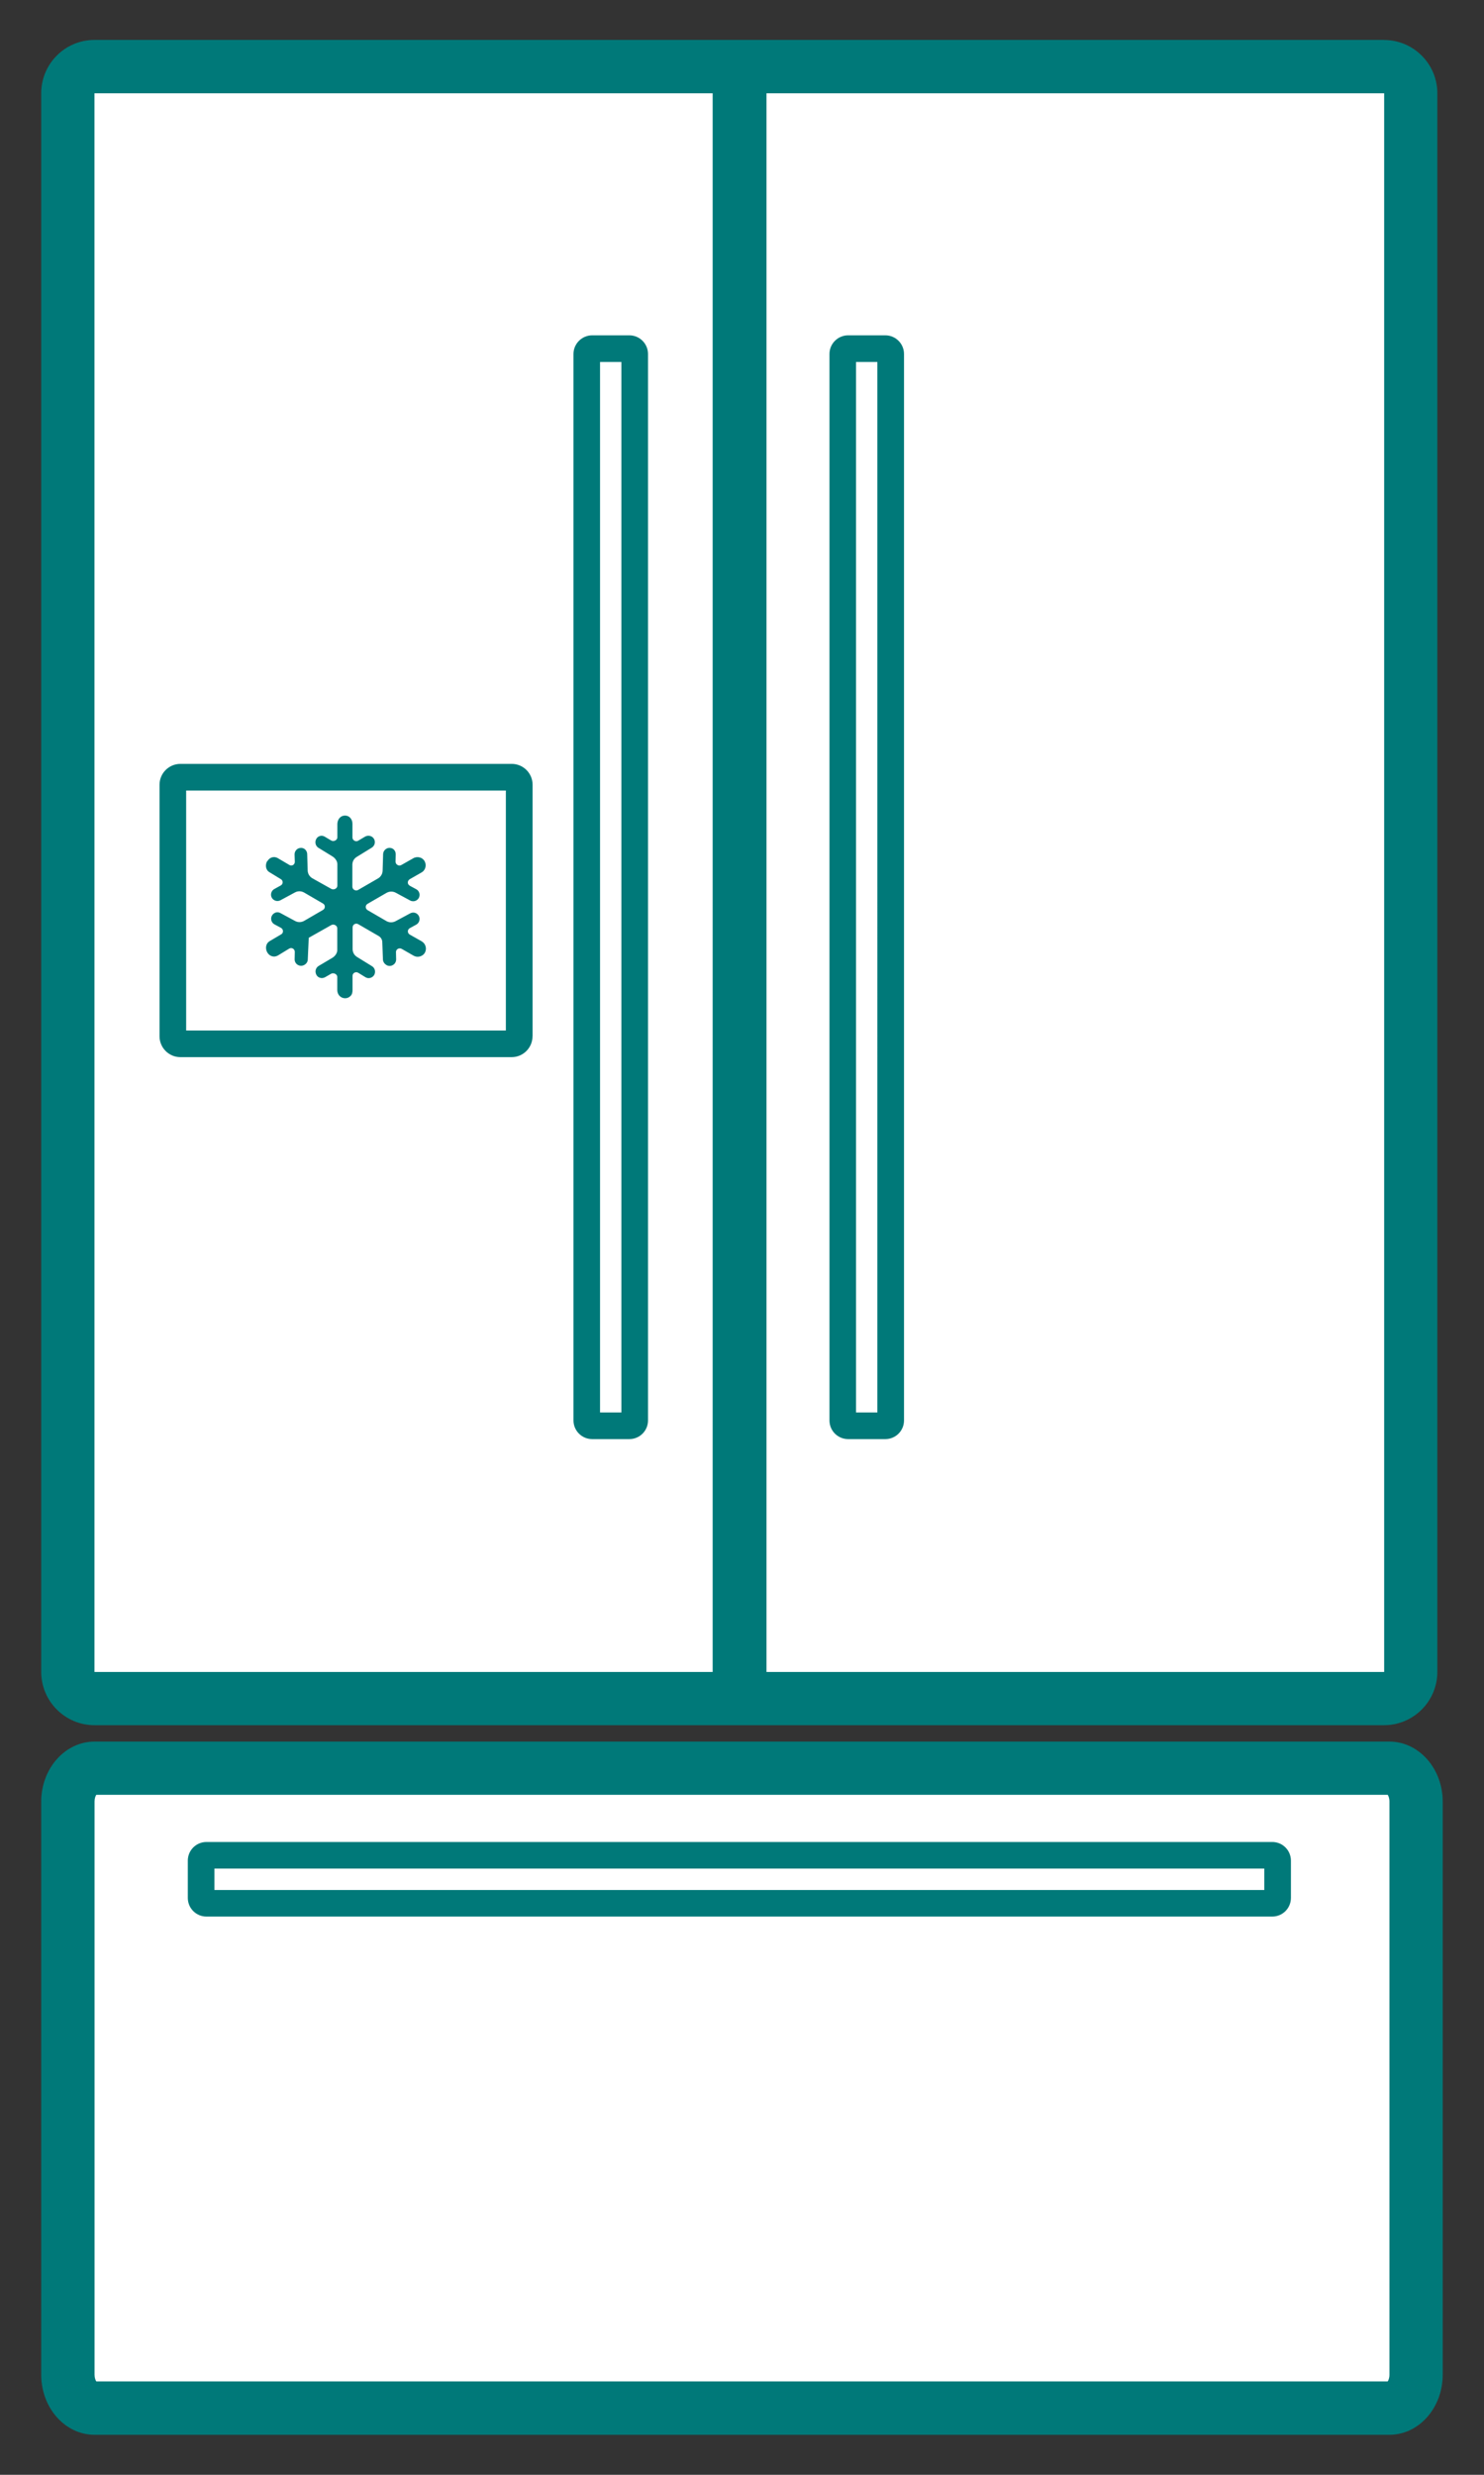 <?xml version="1.0" encoding="UTF-8"?>
<svg id="Layer_1" data-name="Layer 1" xmlns="http://www.w3.org/2000/svg" viewBox="0 0 180 300">
  <rect x="0" y="0" width="180" height="300" fill="#333333" stroke="none"/>
  <defs>
    <style>
      .cls-1 {
        fill: #007979;
      }

      .cls-2 {
        fill: #fff;
      }
    </style>
  </defs>
  <g id="fridge">
    <path class="cls-1" d="m168.54,295.15H11.46c-3.56,0-6.46-3.26-6.46-7.27v-69.49c0-4.01,2.9-7.27,6.46-7.27h157.07c3.56,0,6.46,3.26,6.46,7.27v69.49c0,4.01-2.9,7.27-6.46,7.27Zm-.65-290.31H11.46c-3.57,0-6.46,2.9-6.46,6.46v191.37c0,3.57,2.9,6.46,6.46,6.46h156.42c3.56,0,6.46-2.9,6.46-6.46V11.31c0-3.57-2.9-6.46-6.46-6.46Z"/>
    <path class="cls-2" d="m103.83,43.88v127.34h2.59V43.88h-2.59Zm-10.86-32.57v191.37h74.92V11.31h-74.92Zm16.68,160.88c0,1.25-1.01,2.26-2.26,2.26h-4.52c-1.25,0-2.26-1.01-2.26-2.26V42.91c0-1.24,1.01-2.26,2.26-2.26h4.52c1.25,0,2.26,1.02,2.26,2.26v129.28Zm-5.82-.97h2.59V43.88h-2.59v127.34Zm0-127.34v127.34h2.59V43.88h-2.59ZM26.01,226.52v2.59h127.34v-2.59H26.01Zm142.31-8.95H11.68c-.09.13-.21.41-.21.81v69.49c0,.39.12.68.21.81h156.64c.09-.13.21-.41.21-.81v-69.49c0-.39-.12-.68-.21-.81Zm-11.74,12.5c0,1.25-1.01,2.26-2.26,2.26H25.04c-1.25,0-2.26-1.01-2.26-2.26v-4.52c0-1.25,1.01-2.26,2.26-2.26h129.28c1.25,0,2.26,1.01,2.26,2.26v4.52Zm-130.57-.97h127.34v-2.59H26.01v2.59Zm0-2.59v2.59h127.34v-2.59H26.01ZM72.78,43.88v127.34h2.59V43.88h-2.59Zm0,0v127.34h2.59V43.88h-2.59Zm-50.2,51.95v29.09h38.78v-29.09H22.58Zm27.14,11.55l.76.41c.54.29.55,1.06.02,1.36-.12.07-.26.1-.39.1s-.26-.03-.37-.09l-1.76-.95c-.34-.18-.75-.17-1.09.02l-2.3,1.33c-.3.17-.3.59,0,.77l2.29,1.33c.34.19.75.19,1.09.01l1.77-.95c.24-.13.52-.13.76,0,.26.16.39.41.39.68s-.14.54-.41.69l-.77.42c-.31.17-.32.6-.01.78l1.45.82c.48.28.65.89.39,1.37-.18.32-.53.5-.89.5-.17,0-.35-.05-.51-.14l-1.43-.82c-.3-.17-.69.05-.68.39l.02.88c.01.61-.65,1-1.18.7-.23-.14-.41-.38-.43-.65l-.08-2.15c-.01-.3-.18-.58-.45-.73l-2.47-1.43c-.3-.17-.67.04-.67.39v2.63c0,.39.2.75.53.95l1.8,1.11c.23.14.38.37.39.64.03.48-.36.82-.78.82-.14,0-.27-.04-.41-.12l-.86-.53c-.3-.18-.68.03-.68.38v1.71c0,.28-.05.53-.23.71-.18.18-.39.29-.67.29-.56,0-.96-.45-.96-1v-1.58c0-.35-.46-.56-.76-.38l-.64.37c-.48.3-1.07.11-1.21-.45-.09-.34.05-.69.34-.87l1.67-.99c.33-.2.6-.56.6-.94v-2.64c0-.34-.43-.56-.72-.39l-2.73,1.54h0s-.12,2.64-.12,2.64c0,.27-.18.52-.42.65-.53.3-1.2-.08-1.18-.7l.02-.88c0-.35-.37-.58-.67-.4l-1.36.83c-.48.28-1.04.11-1.31-.37-.1-.17-.15-.37-.15-.56,0-.32.14-.63.45-.81l1.39-.82c.3-.17.28-.61-.02-.78l-.78-.42c-.27-.14-.42-.41-.42-.69s.14-.52.39-.68c.23-.14.52-.14.76,0l1.76.95c.34.19.75.18,1.09-.01l2.29-1.33c.29-.17.3-.6,0-.77l-2.3-1.34c-.34-.19-.75-.2-1.09-.01l-1.76.95c-.12.06-.25.09-.37.09-.14,0-.27-.03-.39-.1-.54-.3-.52-1.07.02-1.36l.76-.42c.31-.16.32-.6.01-.77l-1.36-.83c-.48-.27-.56-.89-.29-1.36.18-.32.48-.5.81-.5.16,0,.33.05.48.14l1.39.82c.3.17.66-.05.65-.4l-.03-.87c-.01-.47.36-.81.78-.81.13,0,.26.03.39.11.23.13.38.38.39.65l.06,2c.01.39.22.74.56.94l2.27,1.27c.3.17.74-.04.74-.38v-2.61c0-.38-.27-.74-.59-.94l-1.71-1.05c-.23-.15-.36-.39-.36-.67,0-.61.62-.99,1.14-.67l.76.45c.3.19.76-.03.76-.37v-1.6c0-.52.31-.99.83-1.04.6-.05,1.03.41,1.03,1v1.66c0,.35.37.56.67.38l.81-.48c.13-.08.3-.12.43-.12.41,0,.81.33.81.79,0,.27-.14.52-.37.67l-1.82,1.12c-.34.2-.54.56-.54.95v2.66c0,.34.37.56.67.38l2.42-1.4c.33-.19.54-.55.55-.93l.06-2.01c.01-.27.16-.52.39-.65.13-.08.26-.11.39-.11.42,0,.8.34.78.81l-.02.87c-.01.35.36.58.67.4l1.45-.82c.48-.28,1.13-.11,1.4.37.09.16.13.34.13.5,0,.34-.17.68-.48.86l-1.45.83c-.3.18-.32.61,0,.78ZM11.46,11.31v191.37h74.98V11.31H11.46Zm53.13,114.31c0,1.39-1.13,2.53-2.53,2.53H21.88c-1.4,0-2.53-1.14-2.53-2.53v-30.49c0-1.4,1.14-2.53,2.53-2.53h40.19c1.4,0,2.53,1.14,2.53,2.53v30.49Zm14.01,46.57c0,1.25-1.01,2.26-2.26,2.26h-4.52c-1.24,0-2.26-1.01-2.26-2.26V42.91c0-1.24,1.02-2.26,2.26-2.26h4.52c1.25,0,2.26,1.02,2.26,2.26v129.28Zm-5.82-.97h2.59V43.88h-2.59v127.34Zm-50.2-46.3h38.78v-29.09H22.58v29.09Zm9.85-20.52c.18-.32.48-.5.81-.5.16,0,.33.05.48.14l1.39.82c.3.17.66-.05.65-.4l-.03-.87c-.01-.47.36-.81.78-.81.13,0,.26.03.39.11.23.13.38.38.39.65l.06,2c.01.39.22.74.56.94l2.27,1.27c.3.17.74-.04.74-.38v-2.61c0-.38-.27-.74-.59-.94l-1.71-1.05c-.23-.15-.36-.39-.36-.67,0-.61.62-.99,1.14-.67l.76.45c.3.19.76-.03.76-.37v-1.6c0-.52.31-.99.83-1.04.6-.05,1.03.41,1.03,1v1.66c0,.35.37.56.67.38l.81-.48c.13-.08.3-.12.43-.12.41,0,.81.33.81.79,0,.27-.14.52-.37.67l-1.82,1.12c-.34.2-.54.56-.54.95v2.66c0,.34.37.56.67.38l2.42-1.4c.33-.19.54-.55.55-.93l.06-2.01c.01-.27.16-.52.39-.65.13-.08.26-.11.39-.11.42,0,.8.34.78.81l-.02.87c-.01.35.36.58.67.4l1.45-.82c.48-.28,1.13-.11,1.4.37.09.16.13.34.13.5,0,.34-.17.68-.48.86l-1.45.83c-.3.18-.32.61,0,.78l.76.41c.54.29.55,1.06.02,1.36-.12.07-.26.1-.39.1s-.26-.03-.37-.09l-1.76-.95c-.34-.18-.75-.17-1.09.02l-2.3,1.33c-.3.17-.3.59,0,.77l2.29,1.33c.34.19.75.19,1.09.01l1.77-.95c.24-.13.52-.13.76,0,.26.16.39.41.39.68s-.14.54-.41.69l-.77.42c-.31.17-.32.6-.01.78l1.45.82c.48.28.65.89.39,1.37-.18.32-.53.5-.89.5-.17,0-.35-.05-.51-.14l-1.43-.82c-.3-.17-.69.05-.68.39l.02.88c.01.61-.65,1-1.18.7-.23-.14-.41-.38-.43-.65l-.08-2.15c-.01-.3-.18-.58-.45-.73l-2.47-1.43c-.3-.17-.67.04-.67.39v2.63c0,.39.2.75.53.95l1.8,1.11c.23.14.38.37.39.64.03.48-.36.82-.78.82-.14,0-.27-.04-.41-.12l-.86-.53c-.3-.18-.68.03-.68.38v1.71c0,.28-.05.53-.23.71-.18.18-.39.29-.67.29-.56,0-.96-.45-.96-1v-1.58c0-.35-.46-.56-.76-.38l-.64.37c-.48.3-1.07.11-1.21-.45-.09-.34.05-.69.34-.87l1.67-.99c.33-.2.6-.56.6-.94v-2.64c0-.34-.43-.56-.72-.39l-2.73,1.54h0s-.12,2.64-.12,2.64c0,.27-.18.52-.42.65-.53.3-1.2-.08-1.18-.7l.02-.88c0-.35-.37-.58-.67-.4l-1.36.83c-.48.28-1.04.11-1.31-.37-.1-.17-.15-.37-.15-.56,0-.32.14-.63.45-.81l1.39-.82c.3-.17.28-.61-.02-.78l-.78-.42c-.27-.14-.42-.41-.42-.69s.14-.52.39-.68c.23-.14.52-.14.76,0l1.76.95c.34.19.75.18,1.09-.01l2.29-1.33c.29-.17.3-.6,0-.77l-2.3-1.34c-.34-.19-.75-.2-1.09-.01l-1.76.95c-.12.06-.25.09-.37.09-.14,0-.27-.03-.39-.1-.54-.3-.52-1.07.02-1.36l.76-.42c.31-.16.32-.6.01-.77l-1.36-.83c-.48-.27-.56-.89-.29-1.36Zm-9.85-8.57v29.09h38.78v-29.09H22.58Zm27.14,11.55l.76.41c.54.29.55,1.06.02,1.36-.12.07-.26.1-.39.1s-.26-.03-.37-.09l-1.76-.95c-.34-.18-.75-.17-1.09.02l-2.3,1.33c-.3.17-.3.59,0,.77l2.29,1.33c.34.19.75.19,1.09.01l1.77-.95c.24-.13.52-.13.76,0,.26.16.39.41.39.68s-.14.54-.41.69l-.77.42c-.31.17-.32.6-.01.78l1.45.82c.48.28.65.89.39,1.37-.18.32-.53.5-.89.5-.17,0-.35-.05-.51-.14l-1.43-.82c-.3-.17-.69.05-.68.39l.02.88c.01.61-.65,1-1.18.7-.23-.14-.41-.38-.43-.65l-.08-2.15c-.01-.3-.18-.58-.45-.73l-2.47-1.43c-.3-.17-.67.04-.67.39v2.63c0,.39.2.75.53.95l1.8,1.11c.23.14.38.37.39.64.03.48-.36.82-.78.82-.14,0-.27-.04-.41-.12l-.86-.53c-.3-.18-.68.03-.68.38v1.71c0,.28-.05.53-.23.71-.18.18-.39.29-.67.29-.56,0-.96-.45-.96-1v-1.58c0-.35-.46-.56-.76-.38l-.64.37c-.48.3-1.07.11-1.21-.45-.09-.34.05-.69.34-.87l1.67-.99c.33-.2.6-.56.6-.94v-2.64c0-.34-.43-.56-.72-.39l-2.73,1.54h0s-.12,2.64-.12,2.64c0,.27-.18.52-.42.65-.53.3-1.2-.08-1.18-.7l.02-.88c0-.35-.37-.58-.67-.4l-1.36.83c-.48.28-1.04.11-1.31-.37-.1-.17-.15-.37-.15-.56,0-.32.14-.63.45-.81l1.39-.82c.3-.17.28-.61-.02-.78l-.78-.42c-.27-.14-.42-.41-.42-.69s.14-.52.39-.68c.23-.14.52-.14.76,0l1.76.95c.34.19.75.18,1.09-.01l2.29-1.33c.29-.17.3-.6,0-.77l-2.3-1.34c-.34-.19-.75-.2-1.09-.01l-1.76.95c-.12.06-.25.09-.37.09-.14,0-.27-.03-.39-.1-.54-.3-.52-1.07.02-1.36l.76-.42c.31-.16.32-.6.01-.77l-1.36-.83c-.48-.27-.56-.89-.29-1.36.18-.32.48-.5.81-.5.16,0,.33.05.48.14l1.39.82c.3.17.66-.05.65-.4l-.03-.87c-.01-.47.36-.81.78-.81.13,0,.26.03.39.11.23.13.38.38.39.65l.06,2c.01.39.22.74.56.94l2.27,1.27c.3.17.74-.04.74-.38v-2.61c0-.38-.27-.74-.59-.94l-1.71-1.05c-.23-.15-.36-.39-.36-.67,0-.61.62-.99,1.14-.67l.76.45c.3.19.76-.03.76-.37v-1.6c0-.52.31-.99.83-1.04.6-.05,1.03.41,1.03,1v1.66c0,.35.37.56.67.38l.81-.48c.13-.08.3-.12.43-.12.41,0,.81.33.81.79,0,.27-.14.52-.37.67l-1.82,1.12c-.34.2-.54.56-.54.95v2.66c0,.34.37.56.67.38l2.42-1.4c.33-.19.54-.55.55-.93l.06-2.01c.01-.27.16-.52.39-.65.13-.08.26-.11.39-.11.42,0,.8.34.78.81l-.02.87c-.01.35.36.58.67.4l1.45-.82c.48-.28,1.13-.11,1.4.37.09.16.13.34.13.5,0,.34-.17.68-.48.86l-1.45.83c-.3.18-.32.61,0,.78Z"/>
  </g>
</svg>